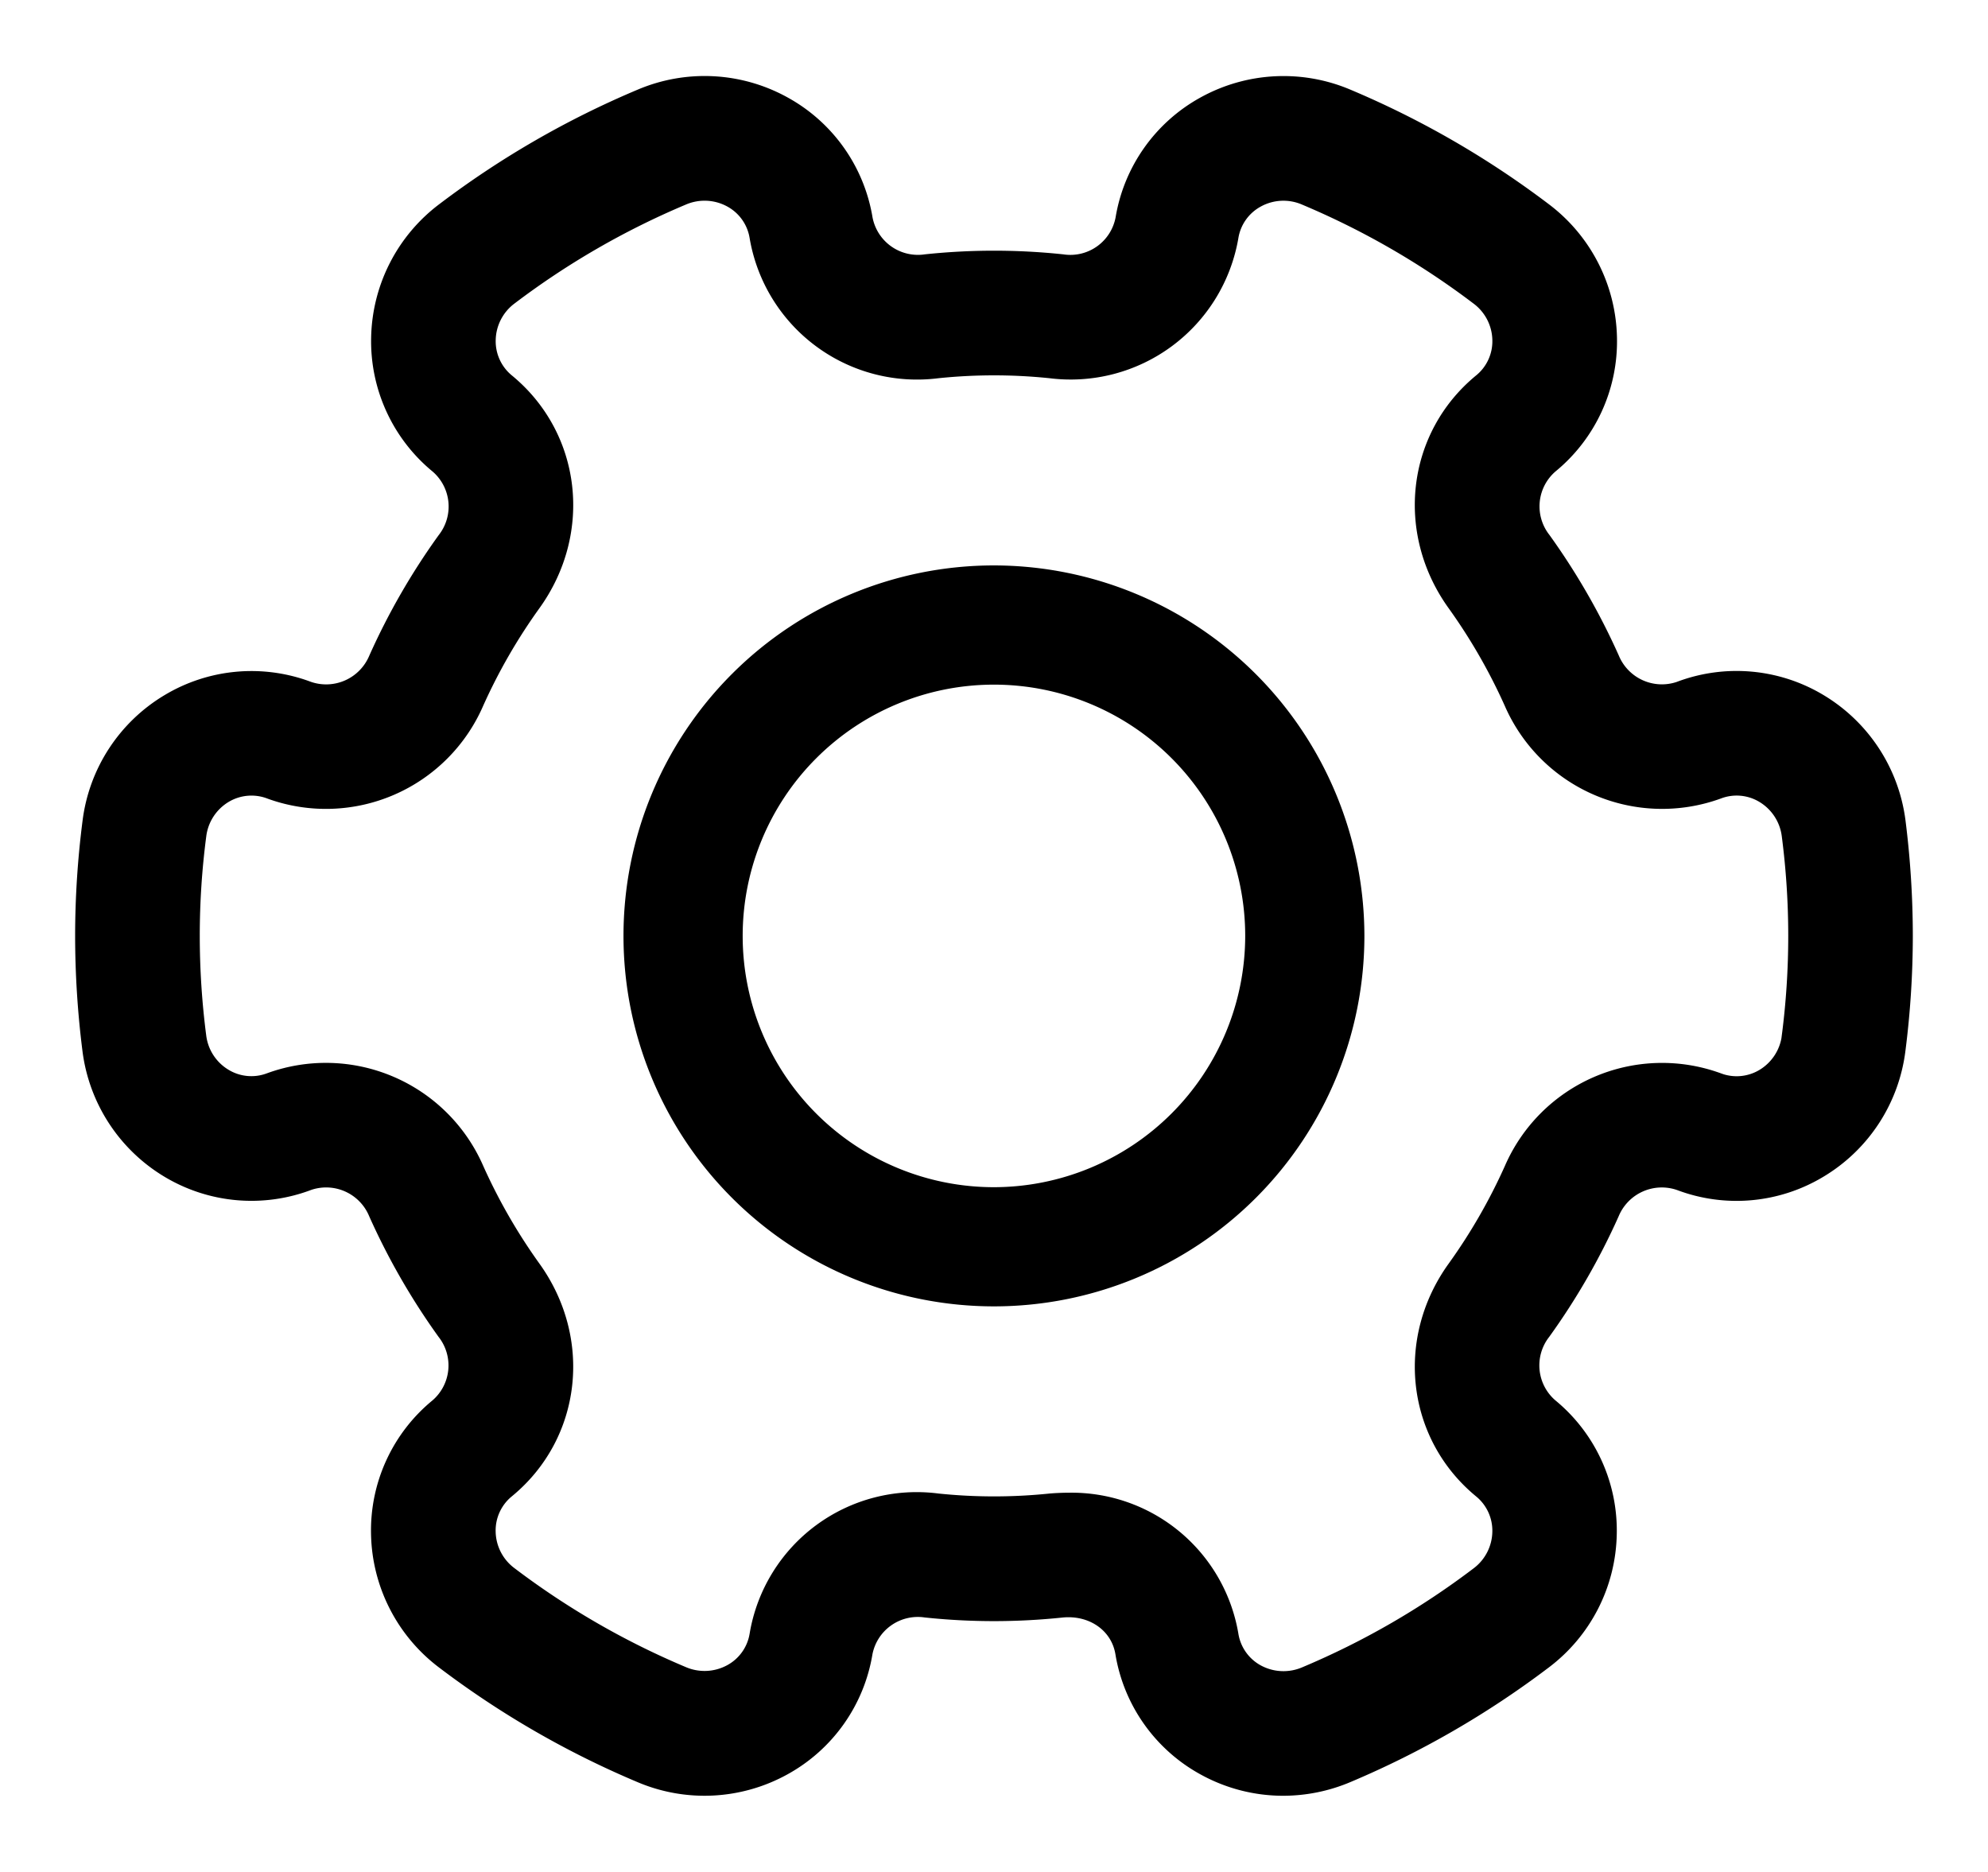 <svg xmlns="http://www.w3.org/2000/svg" xmlns:xlink="http://www.w3.org/1999/xlink" width="238.15" height="224.199" viewBox="0 0 238.15 224.199">
  <defs>
    <style>
      .cls-1 {
        fill: #000;
        stroke: #000;
        stroke-width: 6px;
      }

      .cls-2 {
        filter: url(#Path_2);
      }

      .cls-3 {
        filter: url(#Path_1);
      }
    </style>
    <filter id="Path_1" x="0" y="0" width="238.15" height="224.199" filterUnits="userSpaceOnUse">
      <feOffset dy="3" input="SourceAlpha"/>
      <feGaussianBlur stdDeviation="3" result="blur"/>
      <feFlood flood-opacity="0.161"/>
      <feComposite operator="in" in2="blur"/>
      <feComposite in="SourceGraphic"/>
    </filter>
    <filter id="Path_2" x="65.697" y="58.725" width="106.757" height="106.756" filterUnits="userSpaceOnUse">
      <feOffset dy="3" input="SourceAlpha"/>
      <feGaussianBlur stdDeviation="3" result="blur-2"/>
      <feFlood flood-opacity="0.161"/>
      <feComposite operator="in" in2="blur-2"/>
      <feComposite in="SourceGraphic"/>
    </filter>
  </defs>
  <g id="settings" transform="translate(12 -7.814)">
    <g id="Group_2" data-name="Group 2" transform="translate(0 16.917)">
      <g id="Group_1" data-name="Group 1" transform="translate(0 0)">
        <g class="cls-3" transform="matrix(1, 0, 0, 1, -12, -9.1)">
          <path id="Path_1-2" data-name="Path 1" class="cls-1" d="M213.294,103.488a17.542,17.542,0,0,0-8.361-12.831,17.228,17.228,0,0,0-15.062-1.338,8.587,8.587,0,0,1-10.708-4.81,79.292,79.292,0,0,0-7.95-13.822,8.525,8.525,0,0,1,1.2-11.707,17.153,17.153,0,0,0,6.291-13.67,17.51,17.51,0,0,0-6.978-13.652,106.9,106.9,0,0,0-23.084-13.331,17.538,17.538,0,0,0-15.365.776,17.157,17.157,0,0,0-8.682,12.269A8.518,8.518,0,0,1,115,38.252a75.761,75.761,0,0,0-15.838,0,8.536,8.536,0,0,1-9.592-6.88A17.141,17.141,0,0,0,80.887,19.1a17.512,17.512,0,0,0-15.365-.776A106.738,106.738,0,0,0,42.429,31.659,17.5,17.5,0,0,0,35.46,45.3a17.212,17.212,0,0,0,6.3,13.7,8.531,8.531,0,0,1,1.2,11.7A78.783,78.783,0,0,0,35,84.518,8.6,8.6,0,0,1,24.19,89.292,17.239,17.239,0,0,0,9.226,90.666,17.475,17.475,0,0,0,.866,103.5,105.316,105.316,0,0,0,0,116.917a107.264,107.264,0,0,0,.857,13.429,17.542,17.542,0,0,0,8.361,12.831,17.255,17.255,0,0,0,15.062,1.338,8.577,8.577,0,0,1,10.708,4.81,79.3,79.3,0,0,0,7.95,13.822,8.525,8.525,0,0,1-1.2,11.707,17.153,17.153,0,0,0-6.291,13.67,17.51,17.51,0,0,0,6.978,13.652,106.892,106.892,0,0,0,23.084,13.331,17.54,17.54,0,0,0,15.365-.776,17.158,17.158,0,0,0,8.682-12.269,8.538,8.538,0,0,1,9.592-6.88,75.769,75.769,0,0,0,15.838,0c4.774-.473,8.852,2.463,9.592,6.88a17.141,17.141,0,0,0,8.682,12.269,17.476,17.476,0,0,0,8.459,2.186,17.73,17.73,0,0,0,6.9-1.41A107.275,107.275,0,0,0,171.7,202.176a17.466,17.466,0,0,0,6.978-13.643,17.187,17.187,0,0,0-6.291-13.688,8.531,8.531,0,0,1-1.2-11.7,78.784,78.784,0,0,0,7.959-13.822,8.594,8.594,0,0,1,10.708-4.81l.1.036a17.171,17.171,0,0,0,14.964-1.374,17.491,17.491,0,0,0,8.361-12.84,106.228,106.228,0,0,0,.865-13.42A107.963,107.963,0,0,0,213.294,103.488Zm-8.86,25.716a8.619,8.619,0,0,1-4.1,6.326,8.313,8.313,0,0,1-7.326.624l-.054-.018a17.529,17.529,0,0,0-21.933,9.548,70.018,70.018,0,0,1-7.058,12.26c-5.541,7.709-4.345,17.944,2.775,23.8a8.3,8.3,0,0,1,3.034,6.612,8.605,8.605,0,0,1-3.444,6.719,97.432,97.432,0,0,1-21.156,12.215,8.691,8.691,0,0,1-7.594-.366,8.272,8.272,0,0,1-4.185-5.916,17.26,17.26,0,0,0-17.311-14.393c-.66,0-1.338.027-2.016.08a67.708,67.708,0,0,1-13.973,0A17.293,17.293,0,0,0,80.762,200.98a8.258,8.258,0,0,1-4.185,5.916,8.68,8.68,0,0,1-7.6.366,97.807,97.807,0,0,1-21.156-12.215,8.588,8.588,0,0,1-3.444-6.71,8.276,8.276,0,0,1,3.043-6.612c7.121-5.854,8.307-16.088,2.766-23.8a70.291,70.291,0,0,1-7.049-12.26,17.566,17.566,0,0,0-22.093-9.485,8.271,8.271,0,0,1-7.219-.66,8.585,8.585,0,0,1-4.1-6.326,95.7,95.7,0,0,1-.794-12.278,94.39,94.39,0,0,1,.8-12.287,8.619,8.619,0,0,1,4.1-6.326,8.324,8.324,0,0,1,7.317-.624,17.532,17.532,0,0,0,21.986-9.53A69.943,69.943,0,0,1,50.192,75.9c5.541-7.709,4.345-17.944-2.775-23.8a8.3,8.3,0,0,1-3.034-6.612,8.606,8.606,0,0,1,3.444-6.719A97.792,97.792,0,0,1,68.983,26.554a8.663,8.663,0,0,1,7.594.366,8.254,8.254,0,0,1,4.185,5.925,17.341,17.341,0,0,0,19.327,14.286,67.721,67.721,0,0,1,13.973,0,17.379,17.379,0,0,0,19.327-14.286,8.258,8.258,0,0,1,4.185-5.916,8.621,8.621,0,0,1,7.6-.366,97.81,97.81,0,0,1,21.156,12.215,8.588,8.588,0,0,1,3.444,6.71,8.276,8.276,0,0,1-3.043,6.612c-7.121,5.854-8.307,16.088-2.766,23.8a70.291,70.291,0,0,1,7.049,12.26,17.561,17.561,0,0,0,22.093,9.485,8.27,8.27,0,0,1,7.219.66,8.617,8.617,0,0,1,4.1,6.326,95.461,95.461,0,0,1,0,24.574Z" transform="translate(12 -7.81)"/>
        </g>
      </g>
    </g>
    <g id="settings-icon-active" transform="translate(65.697 75.539)">
      <g id="Group_3" data-name="Group 3" transform="translate(0 0)">
        <g class="cls-2" transform="matrix(1, 0, 0, 1, -77.7, -67.72)">
          <path id="Path_2-2" data-name="Path 2" class="cls-1" d="M190.711,149.335a41.378,41.378,0,1,0,41.378,41.378A41.426,41.426,0,0,0,190.711,149.335Zm0,74.481a33.1,33.1,0,1,1,33.1-33.1A33.136,33.136,0,0,1,190.711,223.816Z" transform="translate(-71.64 -81.61)"/>
        </g>
      </g>
    </g>
  </g>
</svg>
